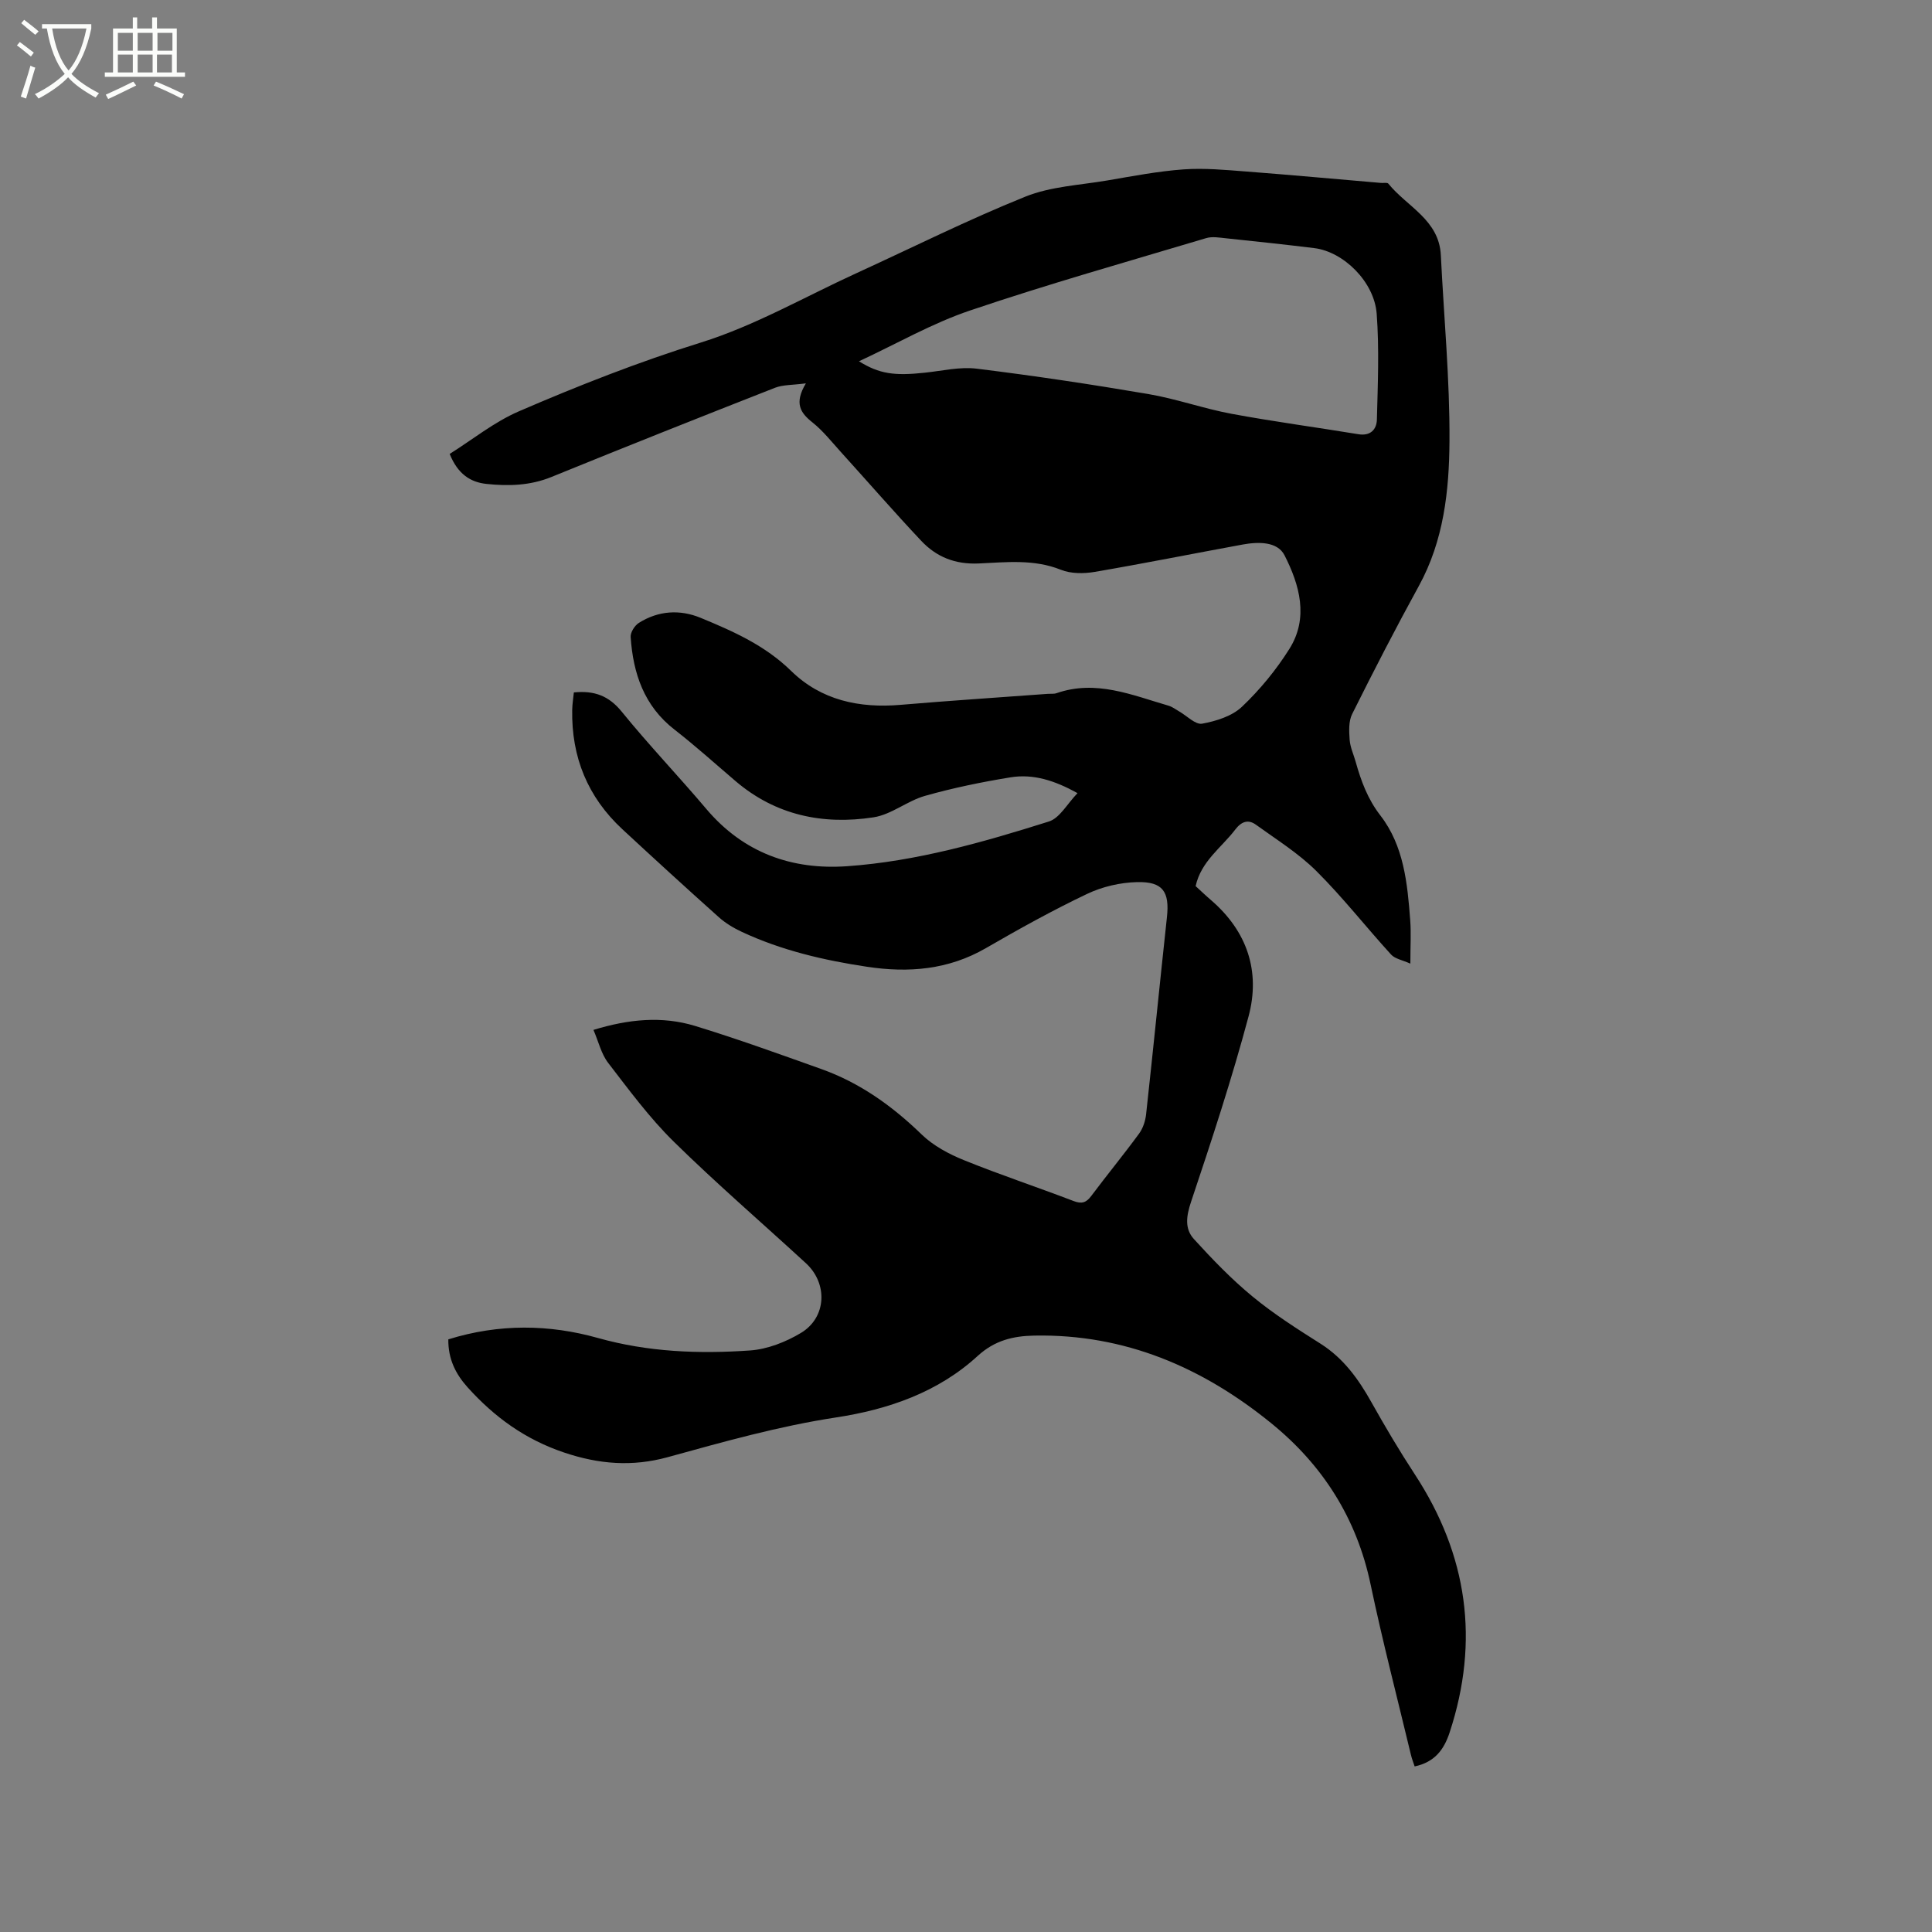 <svg enable-background="new 0 0 400 400" viewBox="0 0 400 400" xmlns="http://www.w3.org/2000/svg"><rect x="0" y="0" width="400" height="400" fill="#808080" stroke="none"/><path d="m6.4 11.7c-1-.8-1.9-1.6-2.9-2.3l.6-.7c.9.7 1.9 1.4 2.9 2.2zm-2.1 8.3c.7-2.1 1.4-4.2 2-6.4.2.1.6.3 1 .4-.7 2.3-1.3 4.4-1.9 6.4zm3-12.8c-1.1-.9-2.1-1.7-2.9-2.4l.6-.7c1 .8 2 1.5 3 2.4zm1.4-1.3v-.9h10.2v.9c-.9 4.2-2.3 7.3-4.1 9.4 1.3 1.4 3.2 2.7 5.7 4-.2.2-.4.5-.7.9-2.5-1.4-4.4-2.7-5.7-4.2-1.4 1.5-3.5 3-6.1 4.4 0 0 0 0-.1-.1-.3-.4-.5-.7-.7-.8 2.7-1.3 4.7-2.8 6.2-4.2-1.8-2.2-3-5.3-3.7-9.4zm9.2 0h-7.1c.6 3.8 1.7 6.7 3.4 8.7 1.7-2 2.9-4.8 3.7-8.7z" fill="#fbfcfa"/><path d="m31.6 3.6h.9v2.3h4.1v9.1h1.7v.9h-16.6v-.9h1.7v-9.1h4.1v-2.3h.9v2.3h3.1v-2.3zm-4 13.3.6.8c-1.9.9-3.8 1.9-5.8 2.8-.2-.3-.3-.6-.5-.9 2-.9 3.9-1.8 5.7-2.7zm-3.2-10.1v3.7h3.1v-3.7zm0 4.5v3.7h3.1v-3.7zm4.1-4.5v3.7h3.1v-3.7zm0 4.5v3.7h3.1v-3.7zm9.1 9.1c-2.1-1.1-4.1-2-5.8-2.7l.5-.8c2.2.9 4.1 1.8 5.8 2.6zm-1.9-13.6h-3.1v3.7h3.1zm-3.2 4.5v3.7h3.1v-3.7z" fill="#fbfcfa"/><path d="m92.82 277.3c10.5-3.27 20.89-3.12 30.99-.28 10.41 2.92 20.9 3.31 31.46 2.58 3.61-.25 7.43-1.75 10.57-3.64 5.3-3.19 5.59-10.22 1.02-14.42-9.13-8.4-18.55-16.51-27.39-25.2-5.02-4.94-9.26-10.7-13.57-16.3-1.42-1.85-1.98-4.37-3.03-6.81 7.23-2.22 14.17-2.91 21.01-.83 8.8 2.69 17.46 5.83 26.13 8.92 8.01 2.85 14.73 7.66 20.83 13.58 2.41 2.33 5.64 4.05 8.79 5.32 7.45 3.02 15.1 5.55 22.61 8.43 1.73.66 2.65.36 3.71-1.06 3.24-4.33 6.68-8.51 9.87-12.87.82-1.11 1.32-2.64 1.47-4.03 1.49-13.59 2.84-27.2 4.31-40.79.57-5.26-.82-7.4-6.17-7.27-3.48.08-7.2.94-10.35 2.44-7.15 3.4-14.1 7.26-20.96 11.23-7.76 4.49-16.01 5.16-24.6 3.86-8.93-1.34-17.69-3.38-25.92-7.22-1.7-.79-3.38-1.8-4.77-3.04-6.72-6.01-13.37-12.09-19.98-18.22-7.17-6.65-10.56-14.94-10.38-24.7.02-1.23.23-2.46.34-3.62 4.25-.43 7.25.71 9.9 3.97 5.61 6.91 11.78 13.36 17.53 20.16 7.69 9.09 17.72 12.66 29.16 11.85 14.33-1.01 28.14-4.96 41.77-9.26 2.24-.71 3.78-3.66 5.92-5.87-4.71-2.61-9.16-4.04-13.88-3.27-5.95.97-11.89 2.19-17.68 3.83-3.69 1.04-6.99 3.89-10.69 4.45-10.45 1.6-20.24-.41-28.55-7.5-4.2-3.58-8.29-7.28-12.64-10.66-6.31-4.9-8.57-11.63-9.08-19.17-.07-.95.83-2.38 1.69-2.92 4.03-2.54 8.47-2.84 12.81-1.05 6.73 2.78 13.33 5.7 18.74 11 6.2 6.06 14.09 7.74 22.64 7.01 10.13-.86 20.27-1.52 30.41-2.27.63-.05 1.32.05 1.9-.15 8.15-2.83 15.62.4 23.19 2.6.78.23 1.48.78 2.2 1.19 1.59.91 3.36 2.78 4.74 2.53 2.9-.53 6.18-1.55 8.24-3.5 3.72-3.53 7.08-7.62 9.81-11.96 4.08-6.46 2.11-13.3-.99-19.4-1.47-2.89-5.45-2.82-8.67-2.23-10.21 1.87-20.38 3.91-30.61 5.66-2.28.39-4.96.4-7.04-.44-5.59-2.24-11.34-1.55-16.98-1.3-4.92.22-8.78-1.35-11.94-4.71-5.66-6.01-11.07-12.25-16.62-18.37-1.91-2.11-3.7-4.39-5.9-6.14-2.48-1.97-3.81-3.94-1.34-8.07-2.79.37-4.73.27-6.38.91-15.48 6.07-30.93 12.21-46.32 18.48-4.4 1.79-8.89 1.91-13.43 1.43-3.33-.35-5.94-2.04-7.62-6.21 4.72-2.96 9.21-6.61 14.33-8.82 12.32-5.32 24.78-10.22 37.67-14.24 11.13-3.47 21.48-9.45 32.17-14.34 11.65-5.33 23.13-11.08 35-15.86 5.28-2.13 11.33-2.39 17.05-3.37 5.22-.89 10.45-1.9 15.72-2.28 4.3-.31 8.67.11 12.98.44 9.3.71 18.58 1.57 27.87 2.36.53.05 1.32-.13 1.55.15 3.85 4.77 10.51 7.47 10.87 14.81.63 12.81 1.86 25.63 1.79 38.44-.06 10.3-1.18 20.66-6.36 30.08-4.79 8.72-9.35 17.58-13.79 26.48-.75 1.5-.65 3.55-.52 5.32.11 1.55.82 3.05 1.25 4.58 1.11 3.97 2.48 7.7 5.11 11.1 4.87 6.3 5.6 14.04 6.18 21.69.2 2.63.03 5.29.03 8.99-1.64-.74-3.18-.99-3.99-1.88-5.22-5.72-10-11.85-15.48-17.3-3.69-3.67-8.24-6.5-12.5-9.58-1.62-1.17-3.01-.67-4.3 1.02-2.85 3.74-7.04 6.52-8.19 11.69 1.02.93 2.08 1.95 3.19 2.9 7.48 6.44 10.26 14.73 7.78 24.04-3.46 12.95-7.66 25.72-11.92 38.44-.99 2.95-1.35 5.56.6 7.7 3.82 4.19 7.79 8.32 12.16 11.91 4.4 3.63 9.27 6.72 14.1 9.78 4.74 3.02 7.81 7.31 10.49 12.09 2.84 5.07 5.81 10.08 8.99 14.94 10.91 16.68 13.44 34.41 7.21 53.4-1.18 3.6-3.1 6.17-7.25 7.06-.24-.74-.58-1.57-.78-2.43-2.81-11.74-5.86-23.43-8.34-35.24-2.87-13.69-9.9-24.72-20.59-33.4-14.23-11.56-30.3-18.48-49.01-18.13-4.43.08-8.23.99-11.76 4.22-8.23 7.55-18.56 11.09-29.33 12.73-11.88 1.81-23.35 5.06-34.87 8.23-7.25 1.99-14.17 1.48-21.45-.98-8.08-2.73-14.4-7.34-19.93-13.47-2.48-2.75-4.06-5.87-4.01-9.95zm85.02-202.5c4.21 2.61 7.29 3.05 13.67 2.36 3.57-.38 7.23-1.26 10.71-.83 11.87 1.46 23.71 3.24 35.51 5.25 5.81.99 11.44 3.01 17.23 4.09 8.72 1.62 17.53 2.79 26.28 4.23 2.55.42 3.78-1.04 3.83-3.03.19-7.3.5-14.63-.04-21.89-.49-6.65-6.88-12.87-12.92-13.61-6.1-.75-12.21-1.4-18.32-2.04-1.35-.14-2.82-.4-4.06-.03-16.32 4.88-32.72 9.51-48.85 14.97-7.85 2.64-15.17 6.87-23.04 10.53z"/></svg>
